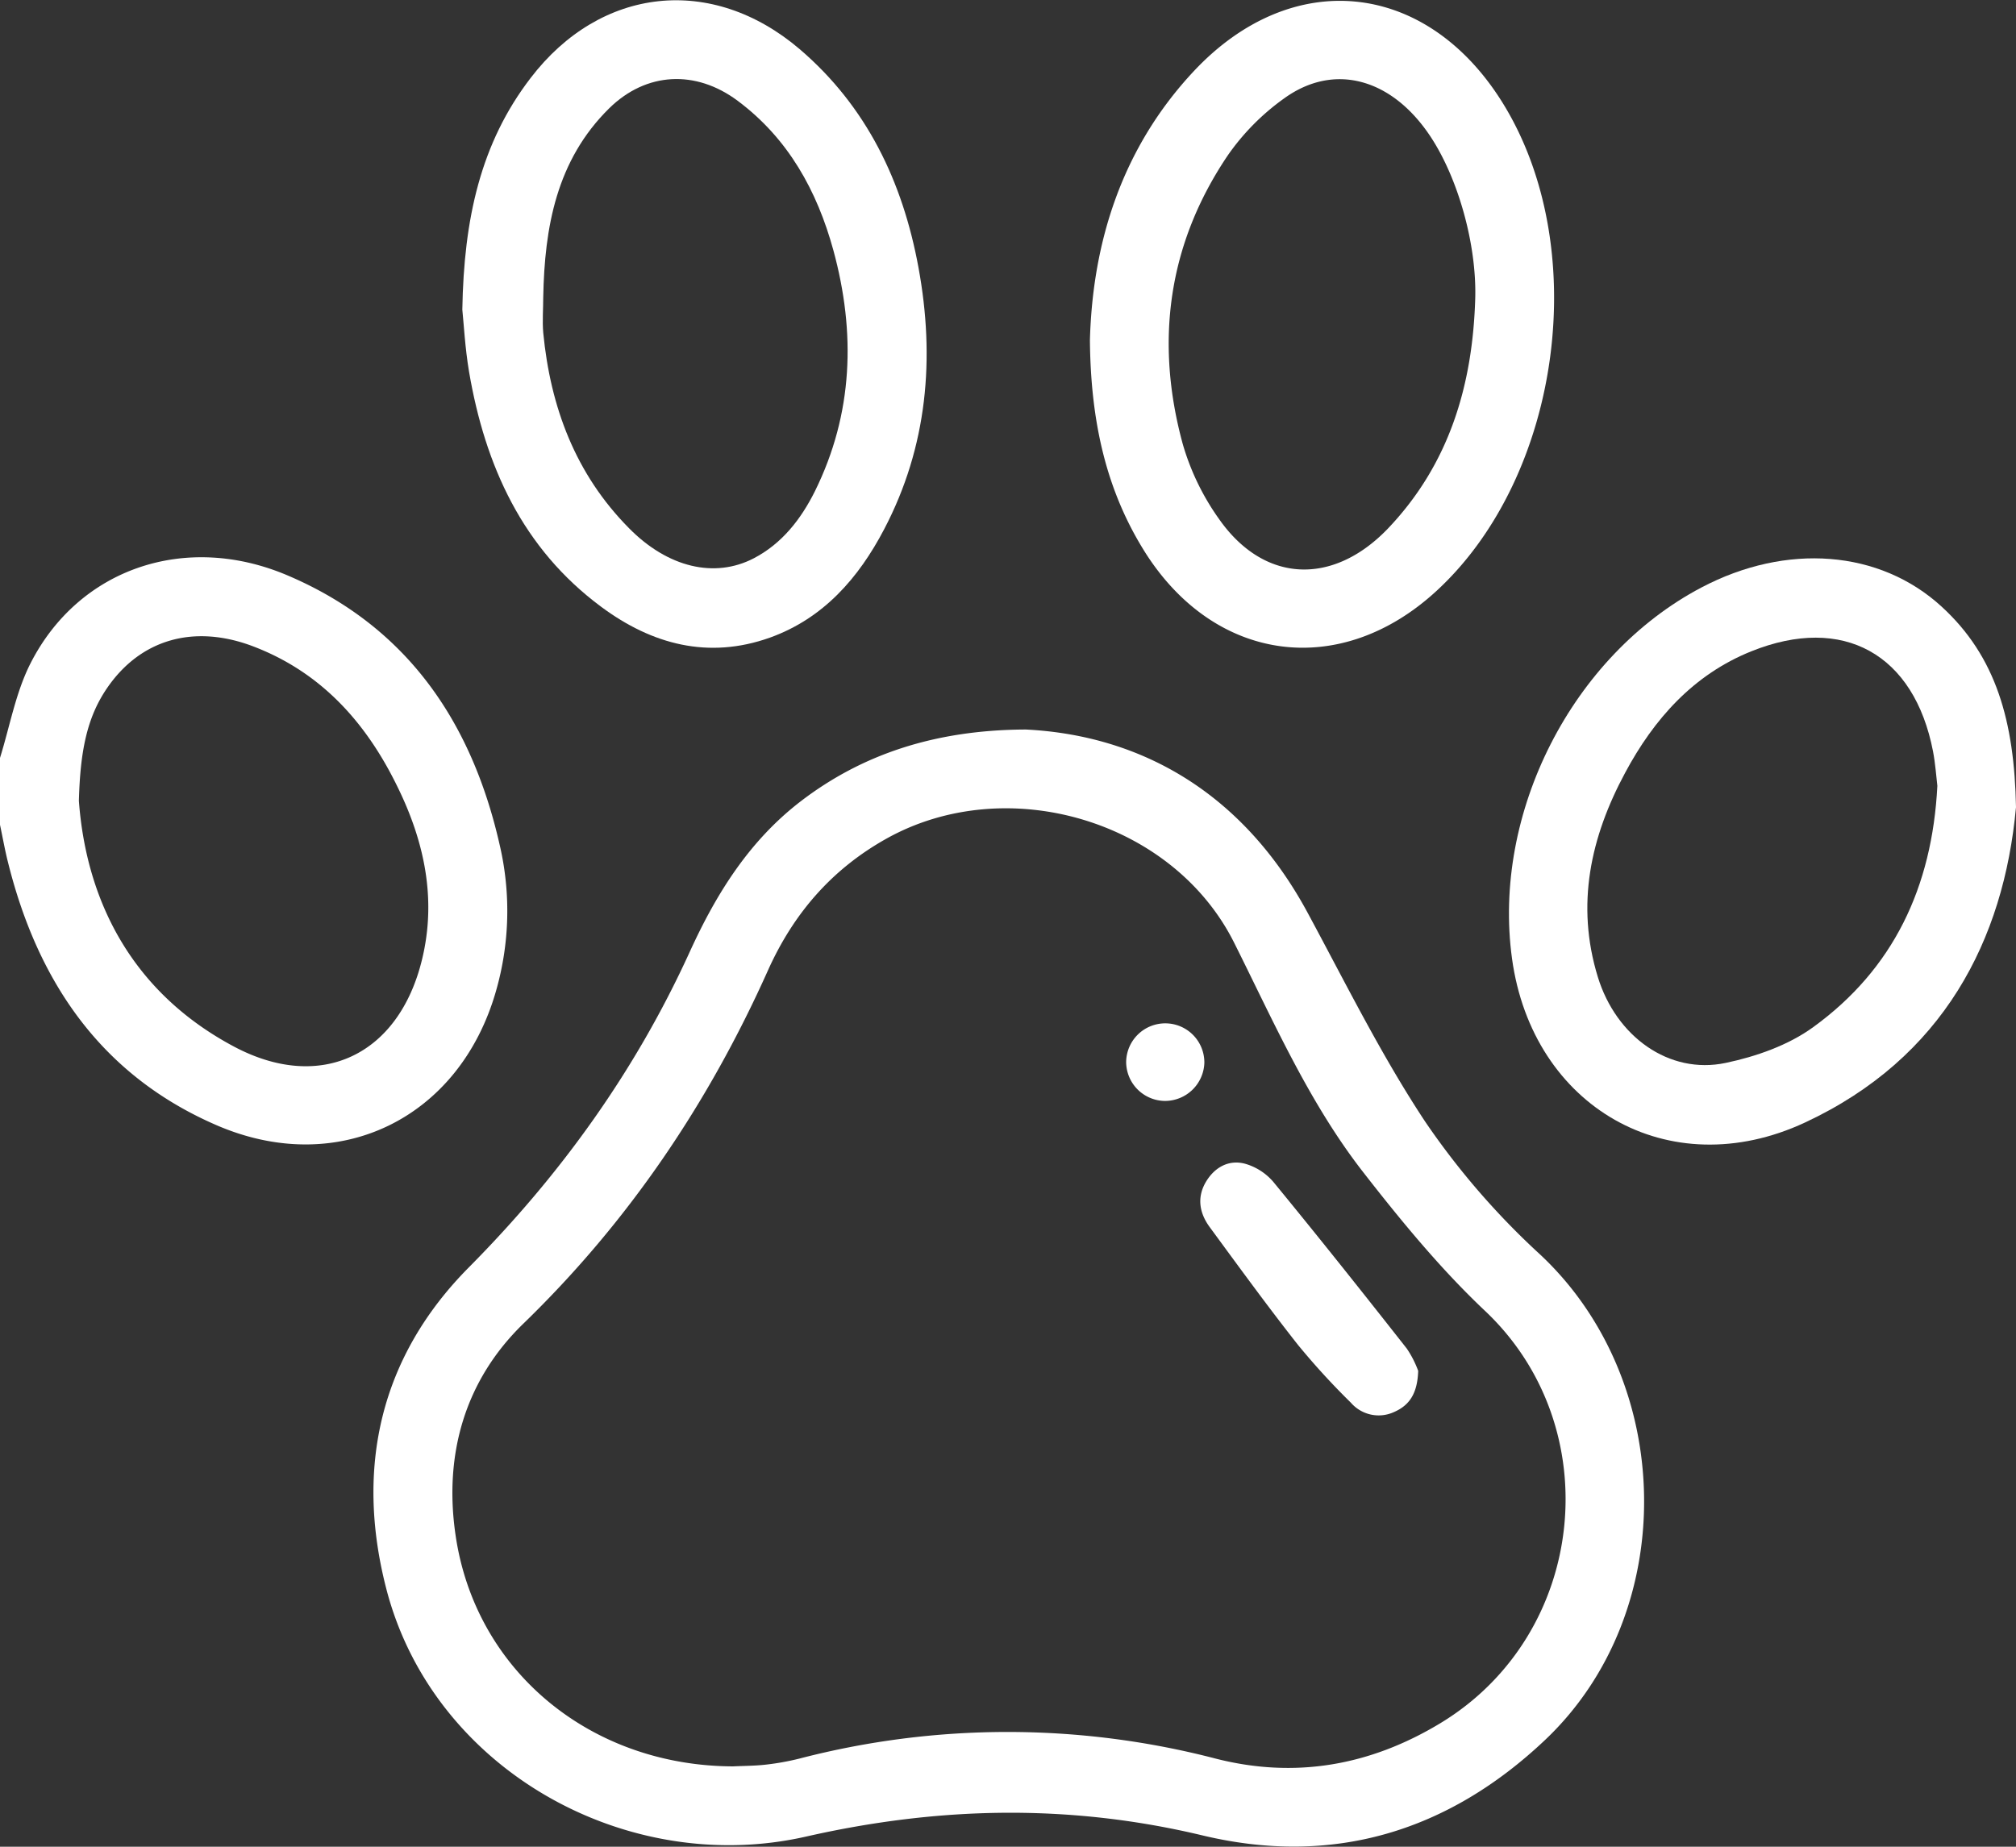 <svg xmlns="http://www.w3.org/2000/svg" viewBox="0 0 408.89 374.65"><rect x="0" y="0" width="408.89" height="374.65" fill="#333333" stroke="none"/><defs><style>.cls-1{fill:#fff;}</style></defs><g id="Layer_2" data-name="Layer 2"><g id="Layer_1-2" data-name="Layer 1"><path class="cls-1" d="M0,153.76c2-6.42,3.18-13.26,6.18-19.17,9.79-19.26,31.45-26.68,52.18-17.84,24.19,10.31,37.35,29.72,43,54.72a58.84,58.84,0,0,1-.76,29.58C93.19,227,68.57,239,43.82,228.23,20.47,218.08,7.67,199.15,1.65,175.05,1,172.5.55,169.91,0,167.33Zm16,8.71c1.48,20.13,10.64,38.8,31.51,49.88,17.58,9.32,33.37,1.7,38.08-17.66,3-12.28.48-24-5-35.13C74.22,146.5,65,136.22,51,131c-11.78-4.34-22.48-1.29-29.24,8.53C17.61,145.55,16.27,152.45,16,162.47Z"/><path class="cls-1" d="M208.07,148c23.5,1.18,44.07,12.95,57.14,37.16,7.69,14.25,14.9,28.85,23.8,42.32a154.47,154.47,0,0,0,23.4,27.06c27.5,25.78,28.29,72.54,1,98.42-19.7,18.66-43.09,25.71-69.46,19.41-27-6.46-53.49-5.9-80.5.23-36.3,8.24-75.57-13.49-85.09-50.24C72,297.78,77.1,275.26,95.07,257.14c18.7-18.86,33.82-39.9,44.81-64,5.41-11.87,12.14-22.68,22.75-30.75C174.67,153.24,189.32,148.06,208.07,148ZM148.7,358.35c2.26-.11,4.53-.1,6.77-.37a52.11,52.11,0,0,0,6.67-1.21,167.63,167.63,0,0,1,84.41,0c16.12,4.12,31.35,1.43,45.57-7.17,29.86-18.06,34.12-60.11,9-83.73-9-8.51-17-18.26-24.66-28.1-11-14.15-18.16-30.55-26.13-46.48-12.45-24.93-46.13-34.76-70.49-21.18-11.15,6.22-18.91,15.24-24.08,26.75-12.09,27-28.29,51-49.62,71.68C94.33,280,90,295,92.39,311.38,96.38,339,119.8,358.27,148.7,358.35Z"/><path class="cls-1" d="M221.06,69c.54-19.59,6.33-38.83,21.08-54.57C262-6.76,289.08-4,304.54,20.5c18.44,29.26,12.27,75.88-13.13,99.33-19.43,17.94-44.72,14.72-59-7.53C224.33,99.59,221.21,85.49,221.06,69Zm78.15-8.46c.31-10.87-3.43-24.35-9.13-32.92-7.78-11.7-19.49-15-29.64-7.65a47.52,47.52,0,0,0-11.39,11.51c-12.17,18-14.84,37.85-9.15,58.64a50.09,50.09,0,0,0,7.43,15.29c9.06,12.83,22.87,13.44,34,2C293.9,94.32,298.69,78.24,299.21,60.54Z"/><path class="cls-1" d="M93.77,62.81c.31-18.45,3.72-33.8,13.86-47,14.2-18.56,36.77-21,54.55-5.85,13.63,11.65,20.91,26.95,24.1,44.27,3.39,18.4,1.85,36.33-6.95,53.13-5.17,9.88-12.3,18.09-23.18,22-12.49,4.45-23.93,1.37-34.18-6.23-16-11.85-23.58-28.65-26.84-47.73C94.31,70.5,94.06,65.58,93.77,62.81Zm16.41-2.49c0,2.39-.2,4.8,0,7.17,1.46,15.11,6.54,28.7,17.4,39.67,7.88,8,17.36,10.21,25.27,6.12,5.78-3,9.63-8,12.43-13.62,7.79-15.77,8.29-32.24,3.74-48.91-3.29-12-9.12-22.63-19.4-30.3-8.52-6.36-18.56-5.84-26.05,1.51C112.85,32.52,110.45,46.1,110.18,60.32Z"/><path class="cls-1" d="M408.89,163.75c-2.47,27-14.77,50.93-42.84,64-27.57,12.82-55.24-3.15-59.38-33.28-4.06-29.56,12.21-61.46,38.39-75.27,17.26-9.1,36.21-7.66,48.77,3.89C404.86,133.2,408.56,146.34,408.89,163.75Zm-15.95-4.32c-.24-2-.4-4.49-.88-7-3.82-19.75-18.21-27.79-36.85-20.3-11.76,4.72-19.78,13.77-25.6,24.65-7,13-10.05,26.76-5.53,41.44,3.71,12.07,14.43,19.83,25.91,17.42,6.2-1.3,12.73-3.59,17.78-7.27C384,196.61,391.89,180,392.94,159.43Z"/><path class="cls-1" d="M287.64,278.11c-.15,4.63-1.8,7-4.89,8.35a7.45,7.45,0,0,1-8.76-1.89,147.29,147.29,0,0,1-10.75-11.75c-6.15-7.81-12-15.86-17.89-23.88-2.11-2.88-2.65-6.1-.68-9.31,1.77-2.87,4.58-4.38,7.78-3.56a11.82,11.82,0,0,1,5.8,3.69c9.17,11.16,18.15,22.47,27.08,33.83A20.71,20.71,0,0,1,287.64,278.11Z"/><path class="cls-1" d="M236.24,223.35a7.94,7.94,0,0,1-7.83-7.91,7.93,7.93,0,0,1,15.86.2A8,8,0,0,1,236.24,223.35Z"/></g></g></svg>